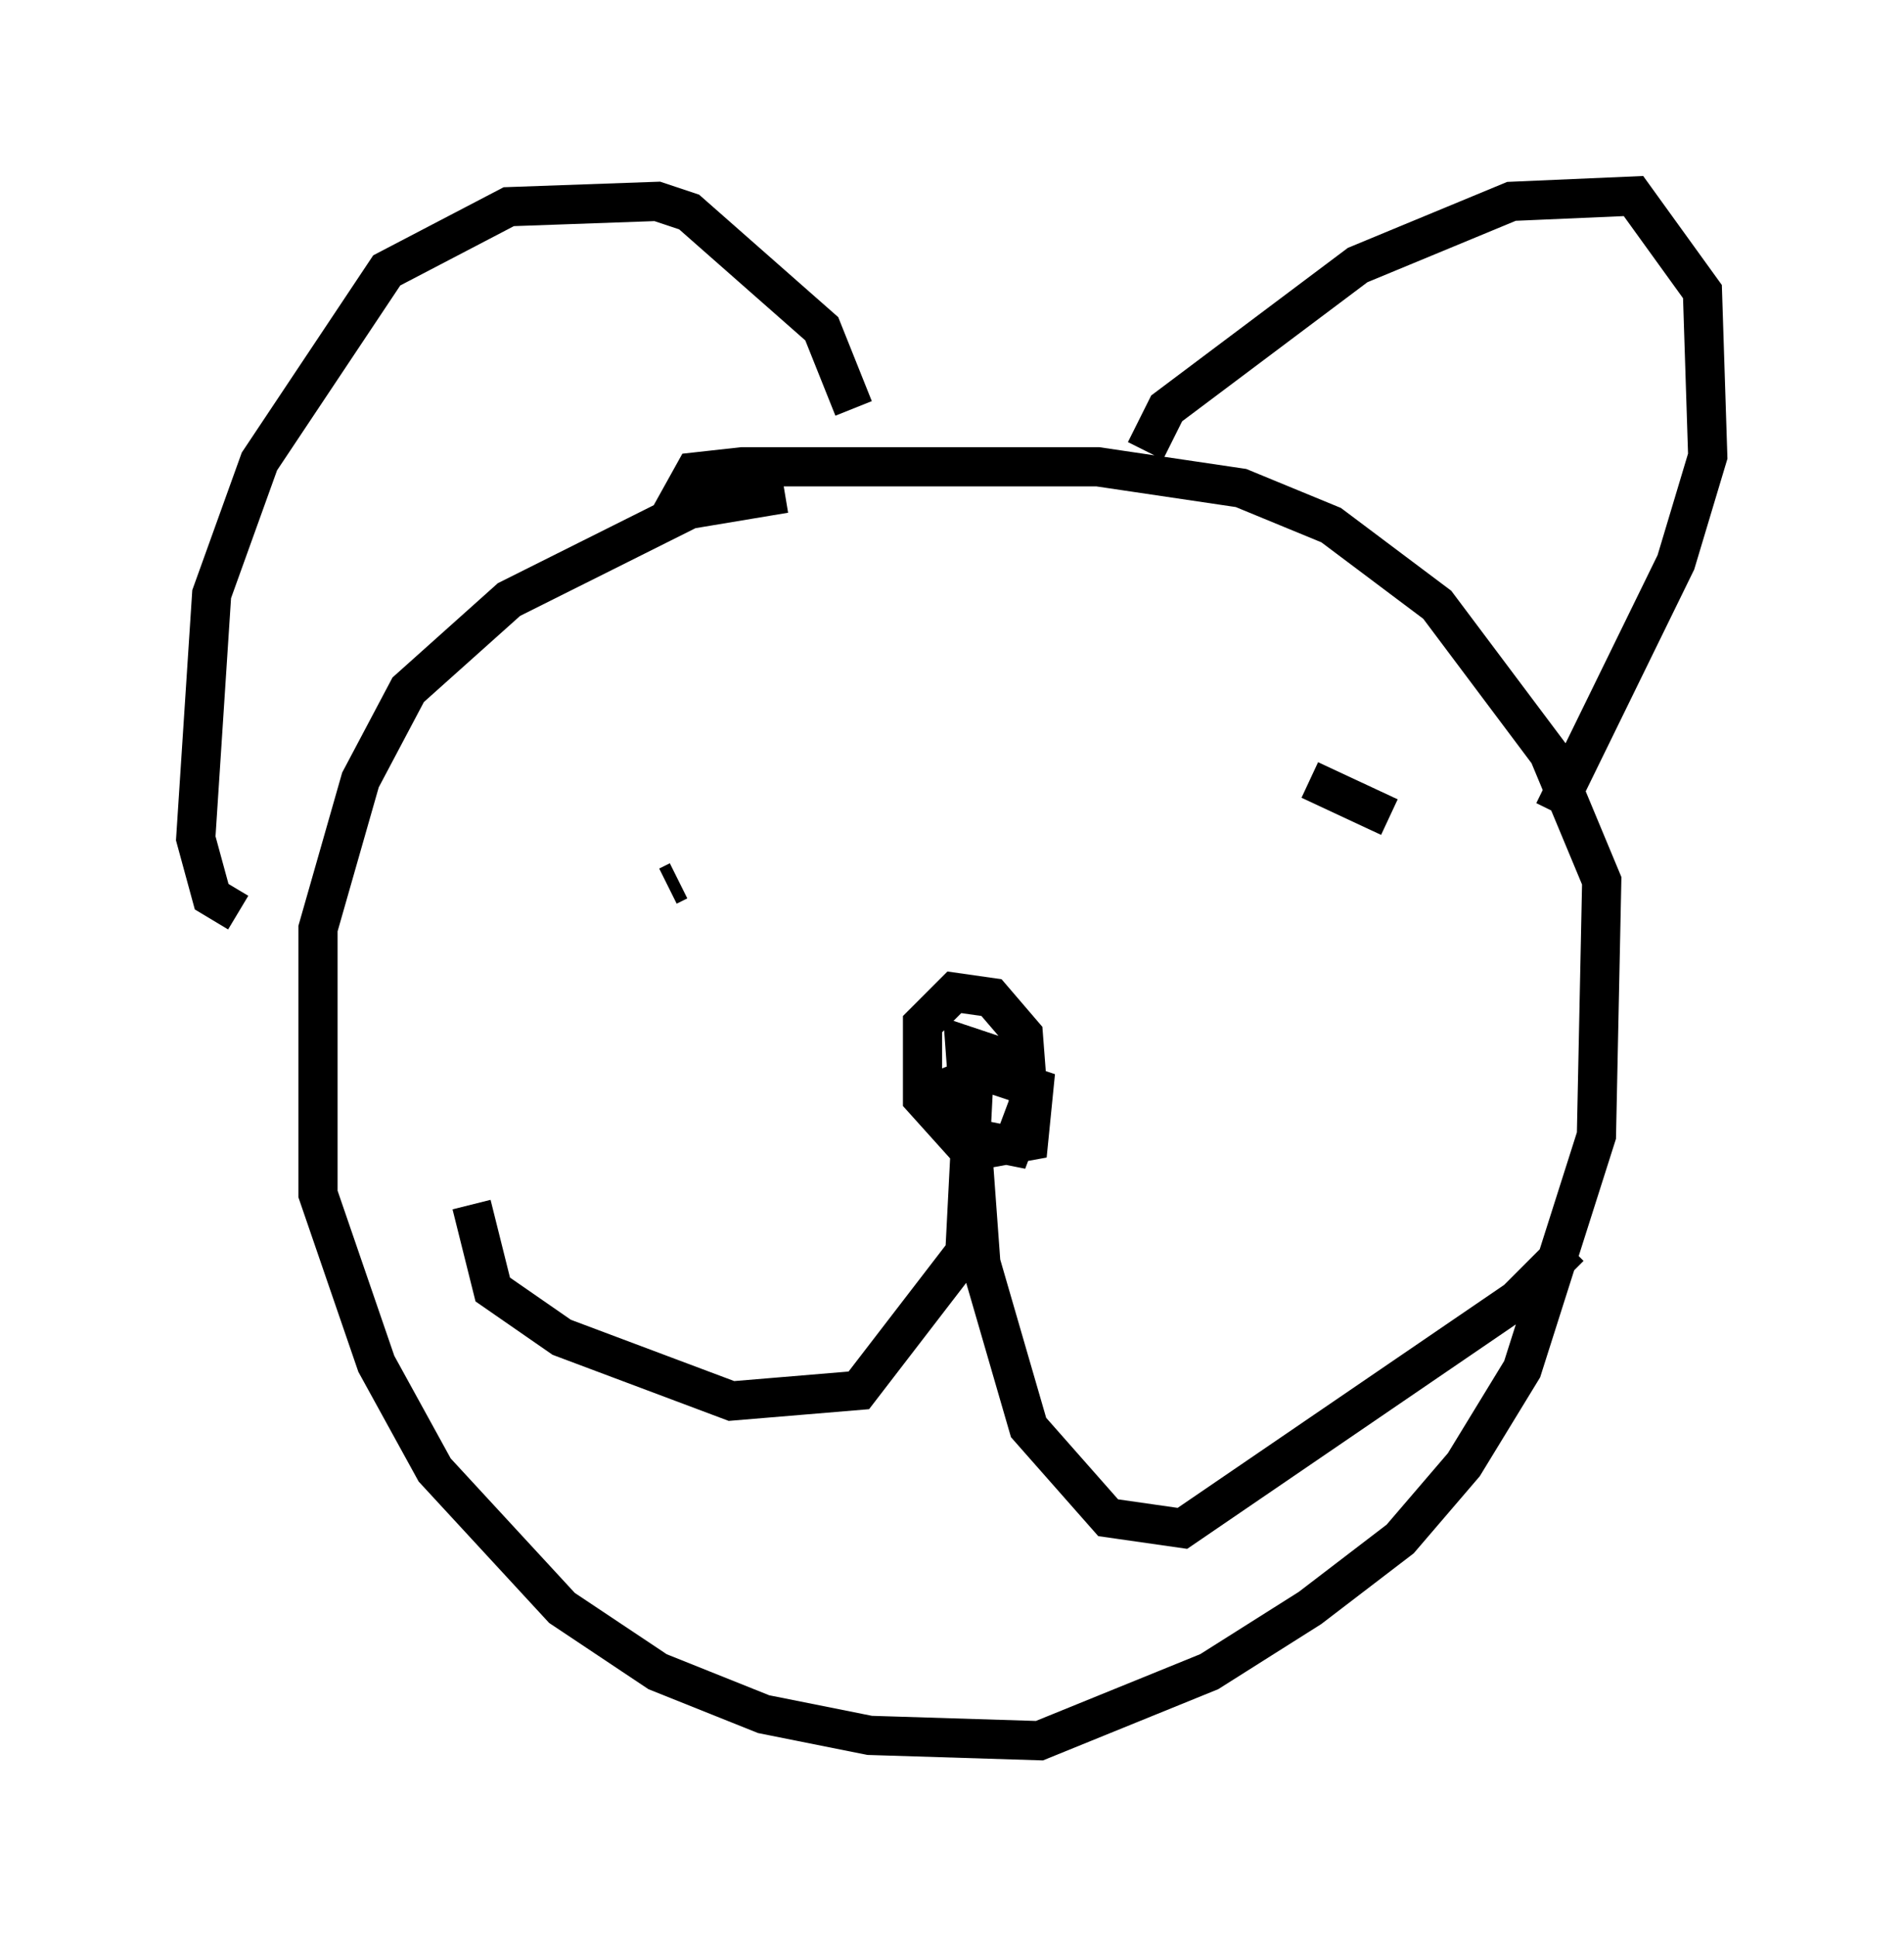 <?xml version="1.0" encoding="utf-8" ?>
<svg baseProfile="full" height="49.377" version="1.1" width="48.565" xmlns="http://www.w3.org/2000/svg" xmlns:ev="http://www.w3.org/2001/xml-events" xmlns:xlink="http://www.w3.org/1999/xlink"><defs /><rect fill="white" height="49.377" width="48.565" x="0" y="0" /><path d="M21.644, 13.119 m-1.624, -0.541 l-2.436, 0.406 -4.601, 2.3 l-2.571, 2.3 -1.218, 2.3 l-1.083, 3.789 0.0, 6.766 l1.488, 4.33 1.488, 2.706 l3.248, 3.518 2.436, 1.624 l2.706, 1.083 2.706, 0.541 l4.33, 0.135 4.33, -1.759 l2.571, -1.624 2.3, -1.759 l1.624, -1.894 1.488, -2.436 l1.894, -5.954 0.135, -6.495 l-1.353, -3.248 -2.842, -3.789 l-2.706, -2.03 -2.3, -0.947 l-3.654, -0.541 -9.066, 0.0 l-1.218, 0.135 -0.677, 1.218 m12.178, -1.759 l0.541, -1.083 4.871, -3.654 l3.924, -1.624 3.112, -0.135 l1.759, 2.436 0.135, 4.195 l-0.812, 2.706 -3.112, 6.36 m-33.559, 2.571 l-0.677, -0.406 -0.406, -1.488 l0.406, -6.225 1.218, -3.383 l3.248, -4.871 3.112, -1.624 l3.789, -0.135 0.812, 0.271 l3.383, 2.977 0.812, 2.03 m-4.465, 12.043 l-0.271, 0.135 m8.66, -2.706 l0.0, 0.0 m5.277, -0.271 l0.0, 0.0 m4.465, 1.218 l-2.03, -0.947 m-8.931, 9.066 l1.353, 0.271 0.406, -1.083 l-0.135, -1.759 -0.812, -0.947 l-0.947, -0.135 -0.812, 0.812 l0.0, 1.894 1.218, 1.353 l1.488, -0.271 0.135, -1.353 l-1.218, -0.406 -0.677, 0.271 l-0.135, 0.812 m0.541, -1.759 l-0.271, 5.277 -2.706, 3.518 l-3.248, 0.271 -4.33, -1.624 l-1.759, -1.218 -0.541, -2.165 m13.802, -3.654 l-1.218, -0.406 0.406, 5.548 l1.218, 4.195 2.03, 2.3 l1.894, 0.271 8.525, -5.819 l1.353, -1.353 " fill="none" stroke="black" stroke-width="1" /></svg>